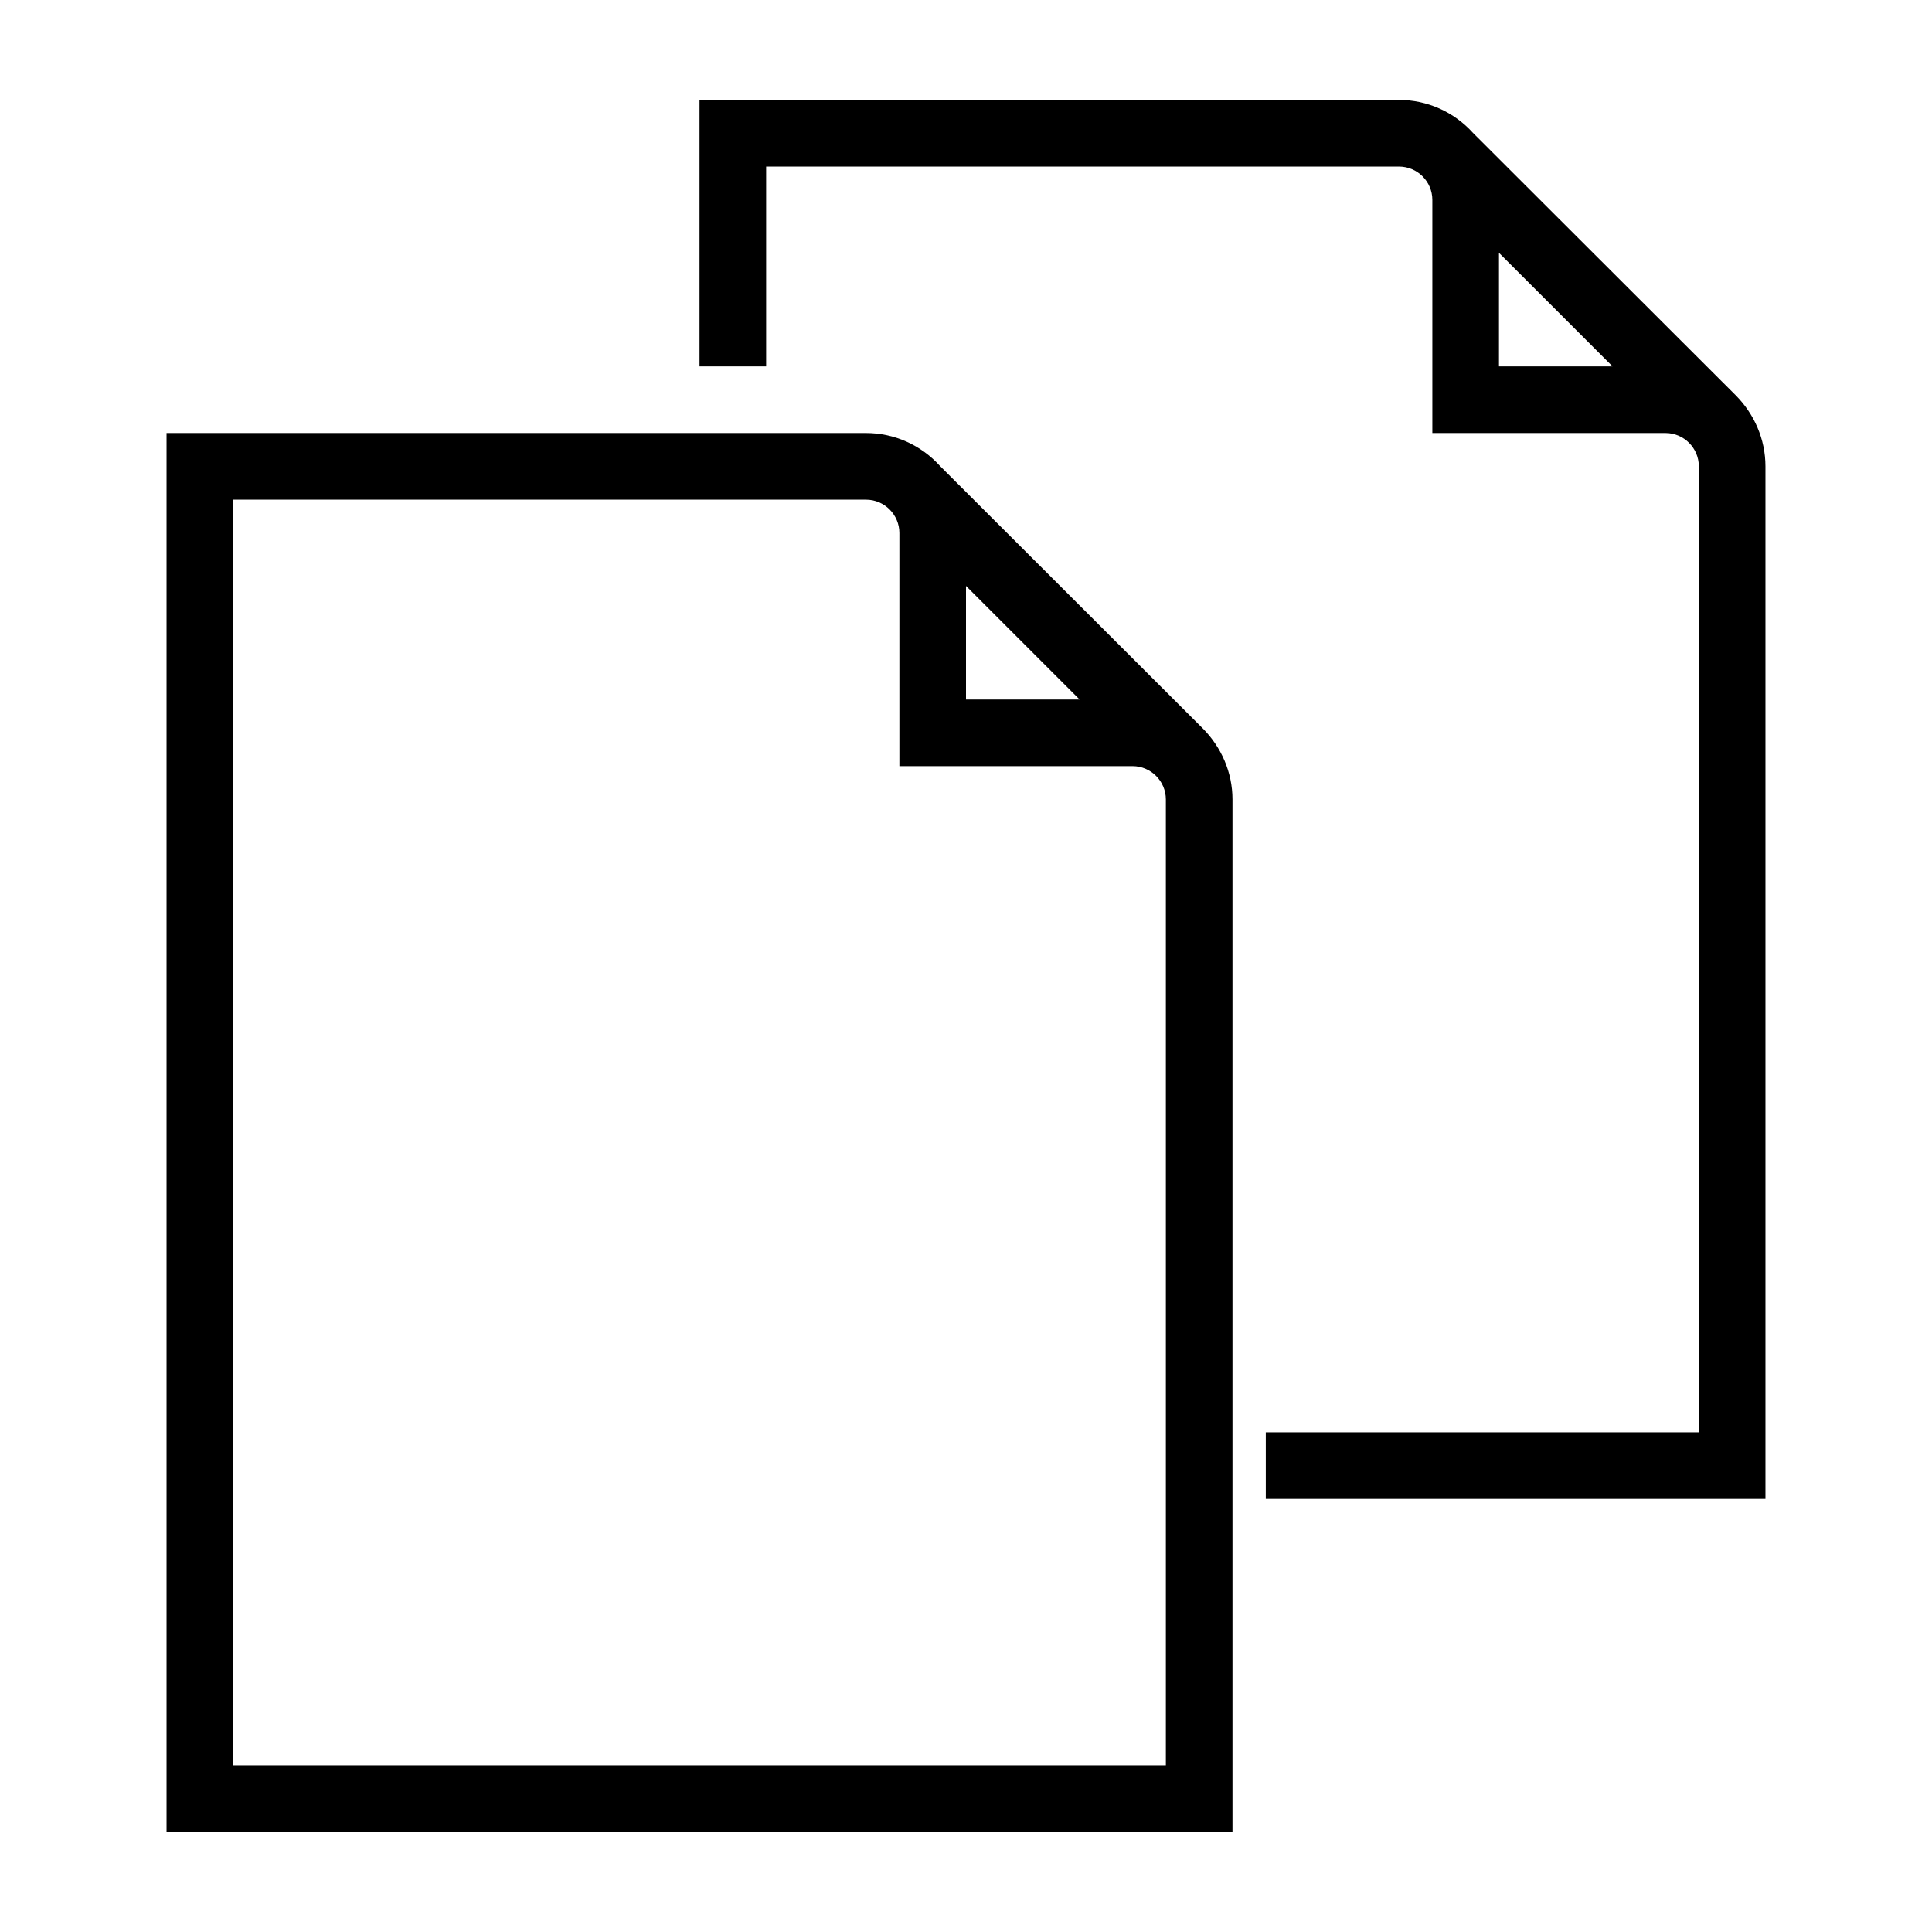 <?xml version="1.0" encoding="UTF-8"?>
<!DOCTYPE svg PUBLIC "-//W3C//DTD SVG 1.1//EN" "http://www.w3.org/Graphics/SVG/1.1/DTD/svg11.dtd">
<svg xmlns="http://www.w3.org/2000/svg" xml:space="preserve" width="580px" height="580px" shape-rendering="geometricPrecision" text-rendering="geometricPrecision" image-rendering="optimizeQuality" fill-rule="nonzero" clip-rule="nonzero" viewBox="0 0 5800 5800" xmlns:xlink="http://www.w3.org/1999/xlink">
	<title>documents_empty icon</title>
	<desc>documents_empty icon from the IconExperience.com I-Collection. Copyright by INCORS GmbH (www.incors.com).</desc>
		<path id="curve29" fill="#000000" d="M4200 300c85,0 165,36 222,99l790 789c54,55 88,130 88,212l0 3100 -1500 0 0 -200 1300 0 0 -2900c0,-55 -45,-100 -100,-100l-700 0 0 -700c0,-55 -45,-100 -100,-100l-1900 0 0 600 -200 0 0 -800 2100 0zm300 459l0 341 341 0 -341 -341z"/>
	<path id="curve28" fill="#000000" d="M2600 1300c85,0 165,36 222,99l790 789c54,55 88,130 88,212l0 3100 -3200 0 0 -4200 2100 0zm300 459l0 341 341 0 -341 -341zm-300 -259l-1900 0 0 3800 2800 0 0 -2900c0,-55 -45,-100 -100,-100l-700 0 0 -700c0,-55 -45,-100 -100,-100z"/>
</svg>